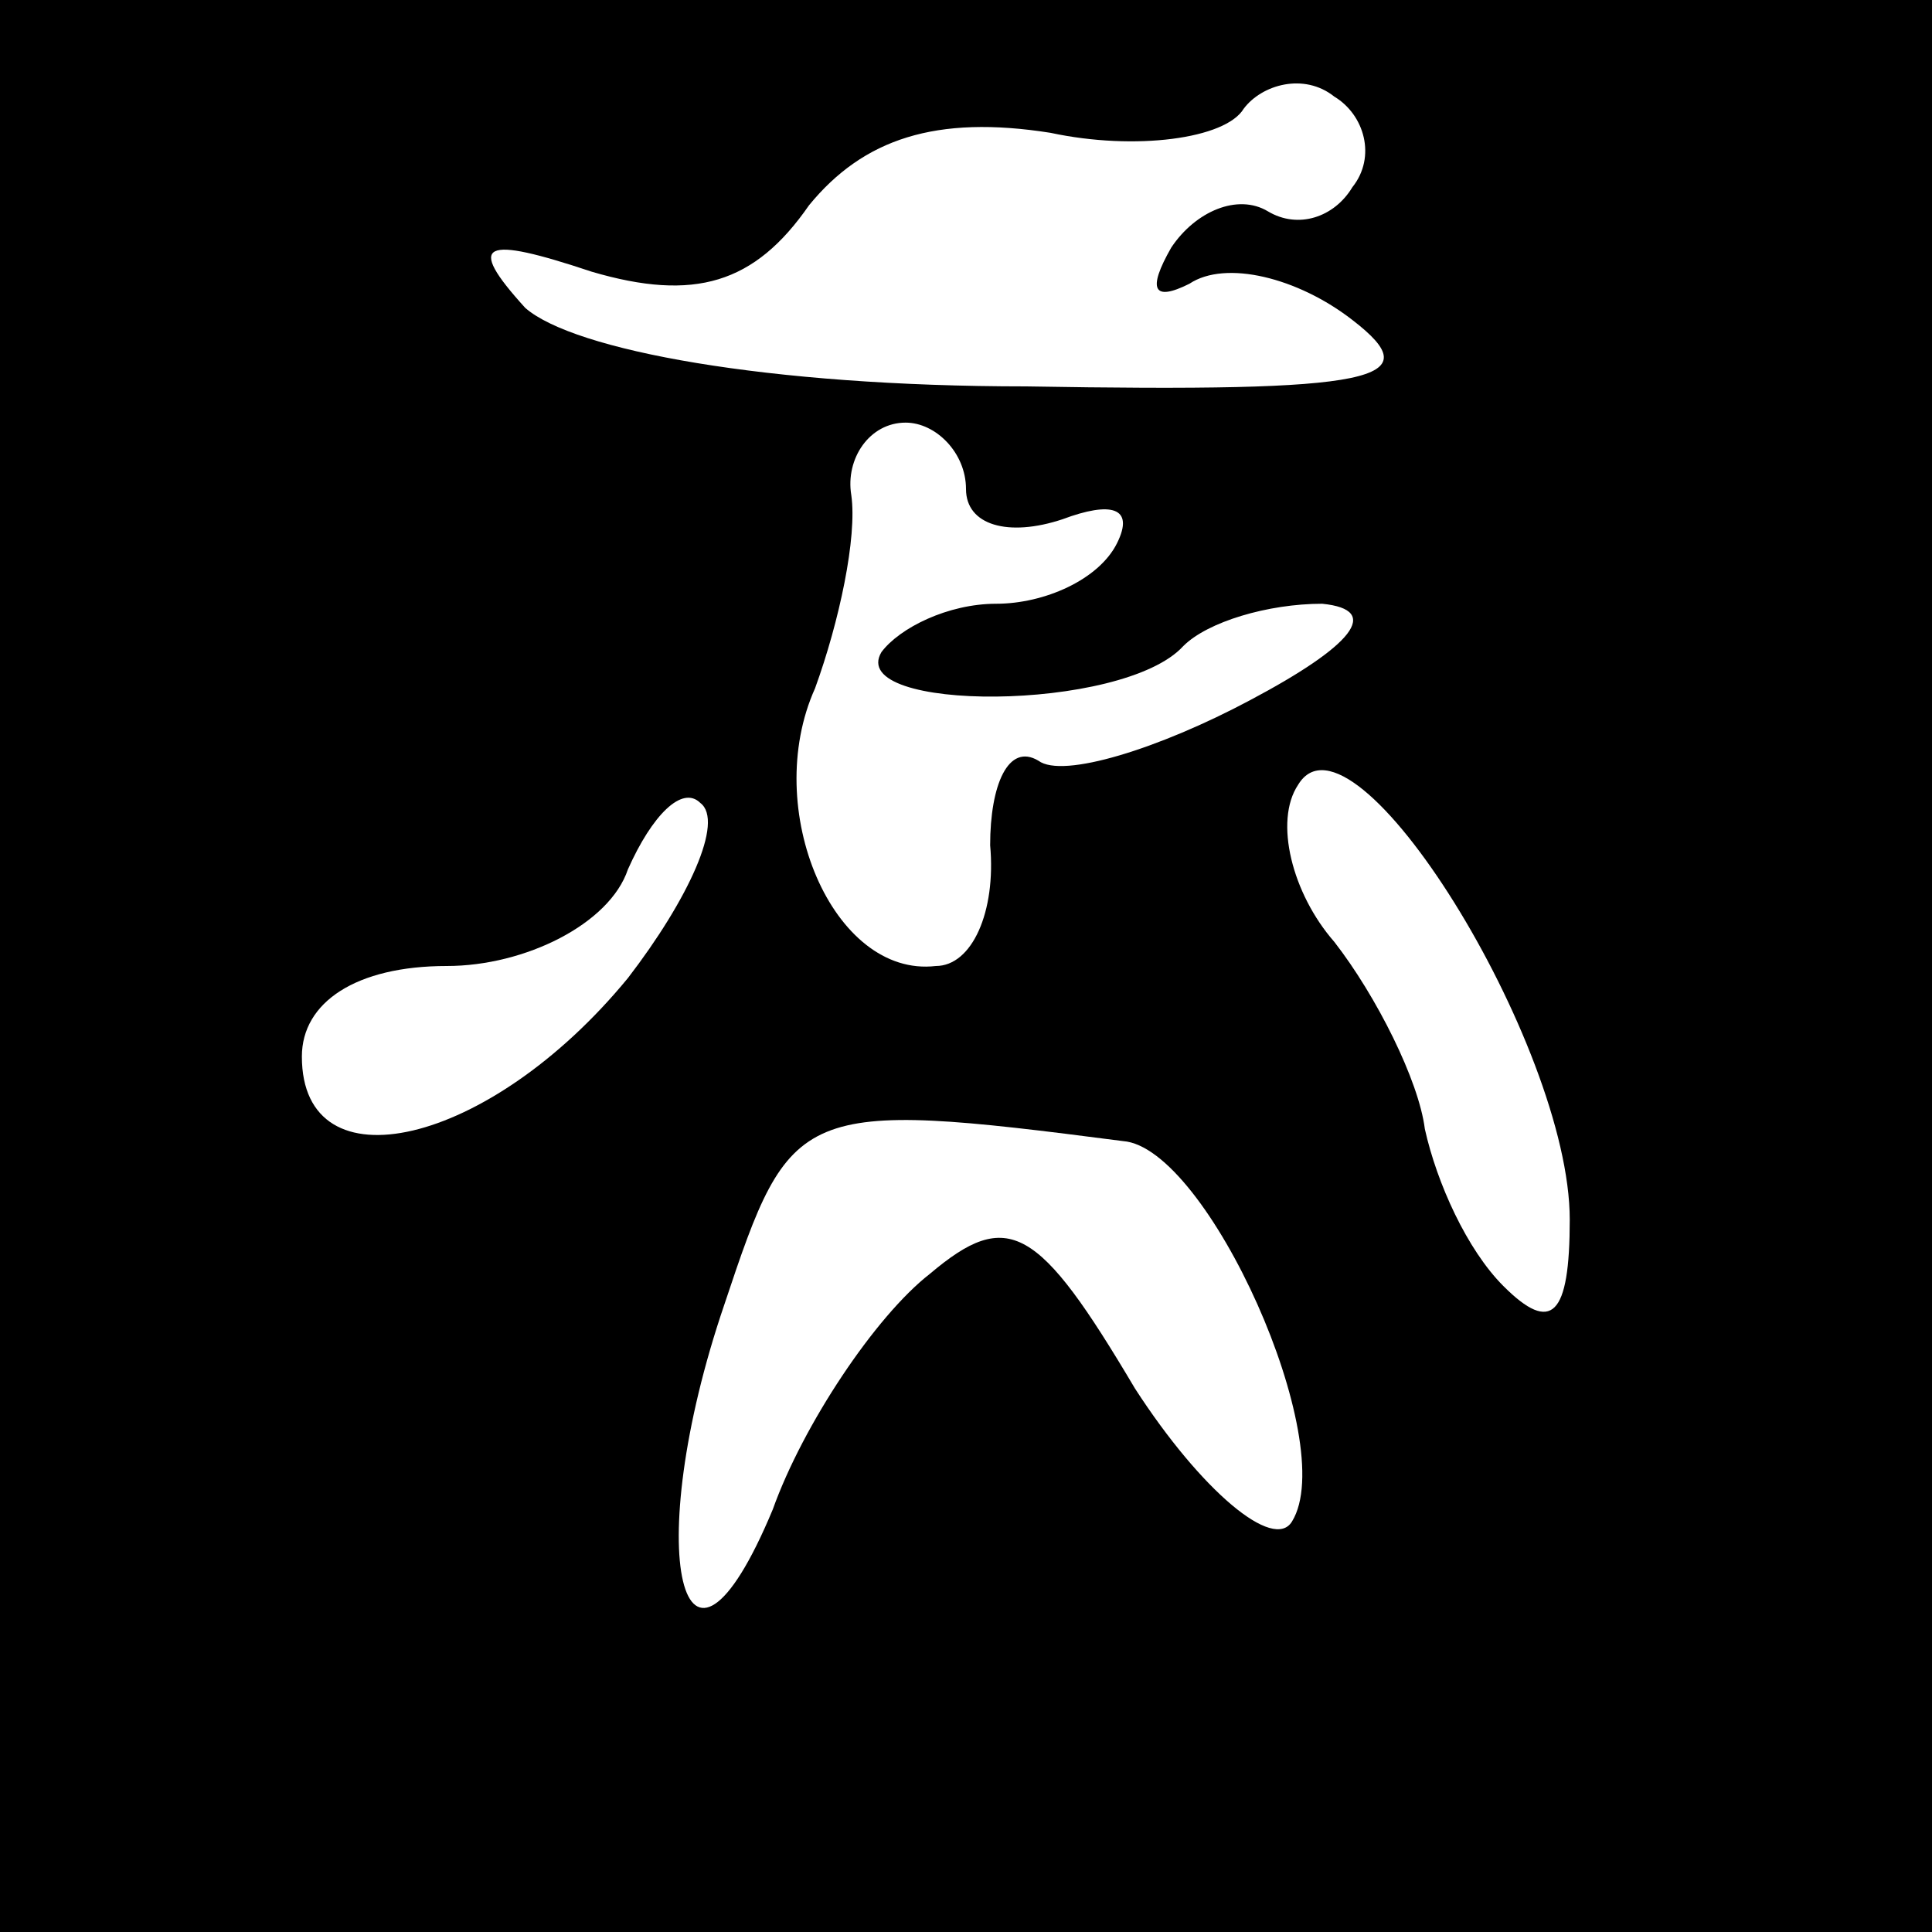 <?xml version="1.0" standalone="no"?>
<!DOCTYPE svg PUBLIC "-//W3C//DTD SVG 20010904//EN"
 "http://www.w3.org/TR/2001/REC-SVG-20010904/DTD/svg10.dtd">
<svg version="1.0" xmlns="http://www.w3.org/2000/svg"
 width="32pt" height="32pt" viewBox="0 0 32 32"
 preserveAspectRatio="xMidYMid meet">
<rect x="0" y="0" width="32" height="32" fill="#808080" stroke="none"/>
<g transform="translate(0,32) scale(0.1,-0.1)"
fill="#000000" stroke="none">
<path fill="#000000" stroke="none" d="M0 160 l0 -160 160 0 160 0 0 160 0
160 -160 0 -160 0 0 -160z"/>
<path fill="#ffffff" stroke="none" d="M224 289 c-3 -5 -9 -7 -14 -4 -5 3 -12
0 -16 -6 -4 -7 -3 -9 3 -6 6 4 18 1 27 -6 13 -10 4 -12 -54 -11 -43 0 -75 6
-83 13 -10 11 -7 12 11 6 17 -5 27 -2 36 11 9 11 21 15 40 12 14 -3 29 -1 32
4 3 4 10 6 15 2 5 -3 7 -10 3 -15z"/>
<path fill="#ffffff" stroke="none" d="M160 239 c0 -6 7 -8 16 -5 8 3 12 2 9
-4 -3 -6 -12 -10 -20 -10 -8 0 -16 -4 -19 -8 -6 -10 40 -10 50 1 4 4 14 7 23
7 10 -1 5 -7 -12 -16 -15 -8 -31 -13 -35 -10 -5 3 -8 -4 -8 -14 1 -11 -3 -20
-9 -20 -17 -2 -29 26 -20 46 4 11 7 25 6 32 -1 6 3 12 9 12 5 0 10 -5 10 -11z"/>
<path fill="#ffffff" stroke="none" d="M260 118 c0 -16 -3 -19 -11 -11 -6 6
-11 17 -13 26 -1 8 -8 22 -15 31 -7 8 -10 20 -6 26 9 15 45 -43 45 -72z"/>
<path fill="#ffffff" stroke="none" d="M104 158 c-23 -28 -54 -35 -54 -13 0 9
9 15 24 15 13 0 27 7 30 16 4 9 9 14 12 11 4 -3 -2 -16 -12 -29z"/>
<path fill="#ffffff" stroke="none" d="M186 131 c14 -1 36 -50 28 -63 -3 -5
-15 5 -26 22 -16 27 -21 30 -34 19 -9 -7 -21 -25 -26 -39 -15 -36 -22 -7 -8
34 11 33 12 34 66 27z"/>
</g>
</svg>
